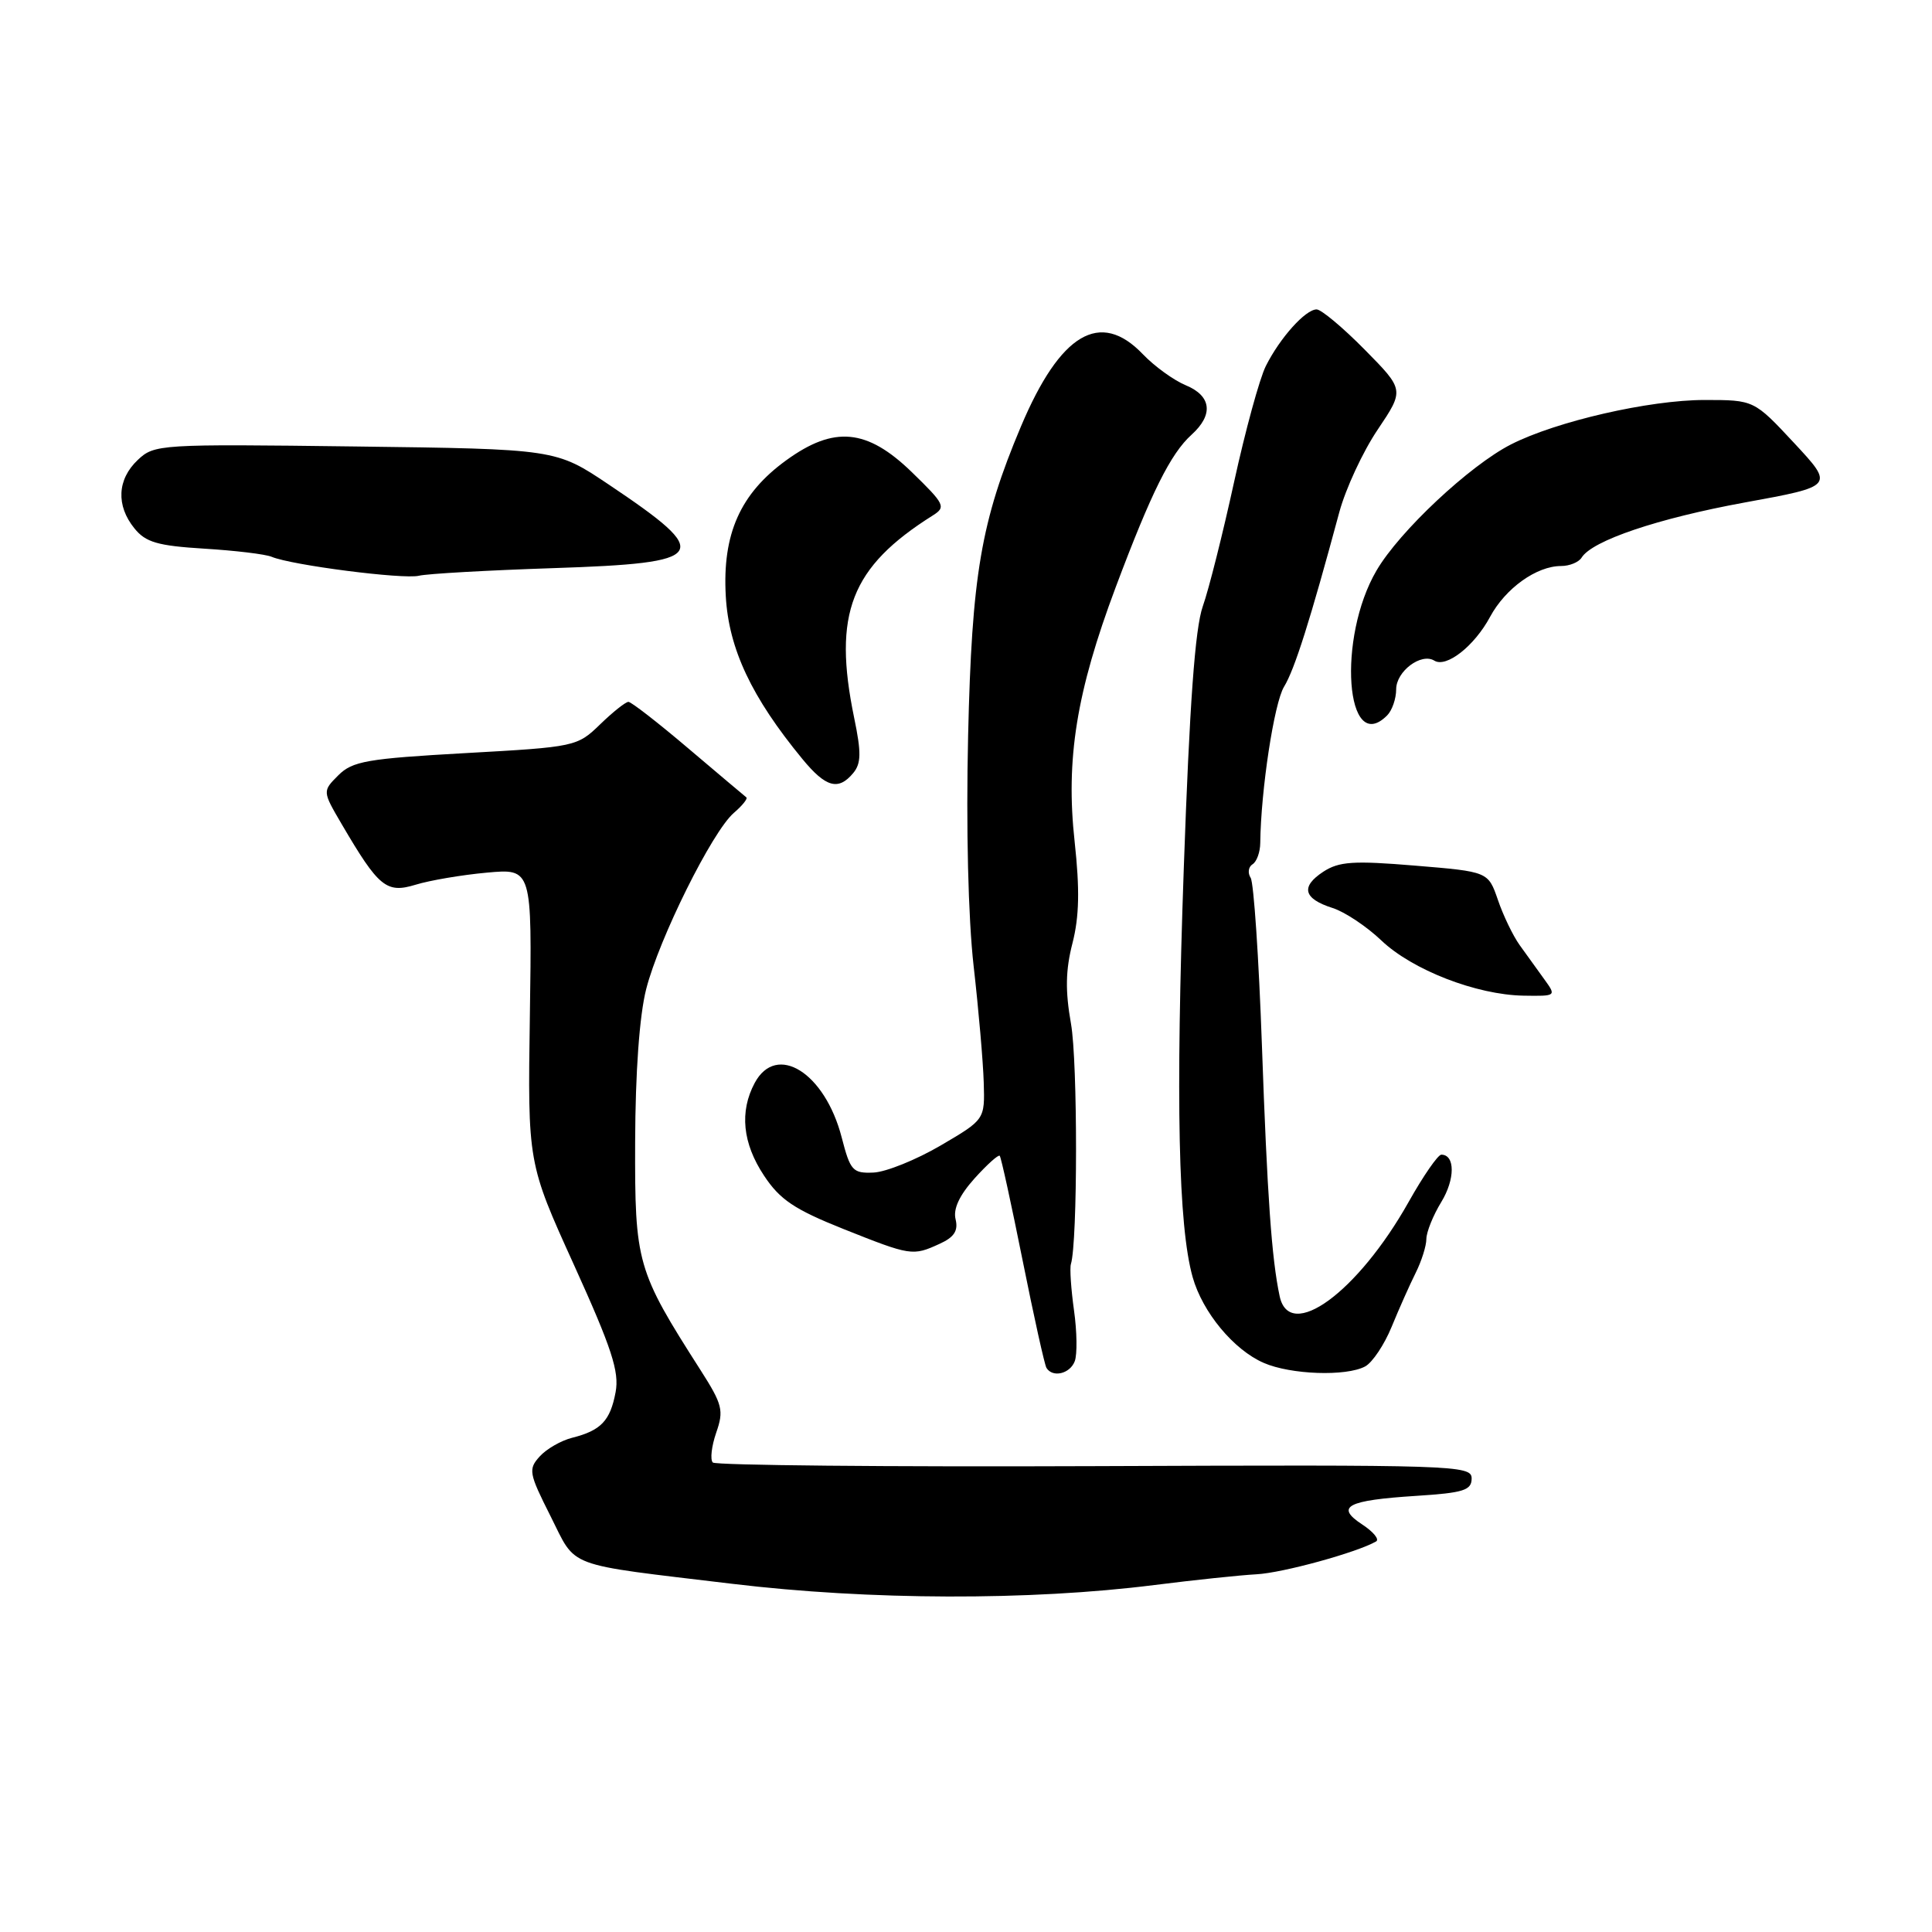 <?xml version="1.0" encoding="UTF-8" standalone="no"?>
<!DOCTYPE svg PUBLIC "-//W3C//DTD SVG 1.1//EN" "http://www.w3.org/Graphics/SVG/1.1/DTD/svg11.dtd" >
<svg xmlns="http://www.w3.org/2000/svg" xmlns:xlink="http://www.w3.org/1999/xlink" version="1.1" viewBox="0 0 256 256">
 <g >
 <path fill="currentColor"
d=" M 153.00 210.02 C 158.22 209.36 164.30 208.72 166.50 208.60 C 169.95 208.42 179.78 205.72 182.34 204.25 C 182.81 203.98 181.98 202.97 180.50 202.00 C 176.89 199.63 178.46 198.80 187.66 198.21 C 193.94 197.81 195.00 197.47 195.00 195.90 C 195.00 194.15 192.88 194.08 145.07 194.27 C 117.60 194.38 94.83 194.16 94.45 193.79 C 94.08 193.41 94.28 191.64 94.90 189.84 C 95.93 186.89 95.74 186.11 92.82 181.54 C 84.37 168.32 84.11 167.40 84.16 151.29 C 84.19 142.07 84.73 134.58 85.62 131.07 C 87.33 124.36 94.37 110.19 97.23 107.72 C 98.36 106.75 99.11 105.82 98.89 105.65 C 98.68 105.49 95.23 102.58 91.22 99.18 C 87.22 95.78 83.64 93.00 83.27 93.00 C 82.90 93.00 81.21 94.34 79.52 95.98 C 76.48 98.93 76.23 98.98 61.69 99.79 C 48.64 100.52 46.70 100.86 44.83 102.73 C 42.72 104.84 42.72 104.84 45.28 109.21 C 50.18 117.57 51.20 118.41 55.07 117.23 C 56.96 116.65 61.20 115.93 64.50 115.63 C 70.50 115.08 70.50 115.08 70.21 134.59 C 69.92 154.10 69.92 154.10 76.06 167.62 C 81.07 178.67 82.08 181.76 81.57 184.47 C 80.86 188.26 79.63 189.55 75.82 190.51 C 74.35 190.88 72.41 191.99 71.51 192.99 C 69.98 194.68 70.08 195.21 72.94 200.88 C 76.47 207.88 74.53 207.16 97.00 209.86 C 115.21 212.05 136.45 212.11 153.00 210.02 Z  M 142.41 180.37 C 142.75 179.48 142.71 176.44 142.31 173.62 C 141.92 170.81 141.73 168.05 141.90 167.50 C 142.80 164.58 142.81 140.68 141.91 135.64 C 141.14 131.29 141.19 128.54 142.11 124.97 C 143.01 121.45 143.08 117.84 142.40 111.57 C 141.19 100.60 142.63 91.68 147.84 77.80 C 152.55 65.25 155.11 60.11 157.89 57.60 C 160.82 54.95 160.53 52.46 157.12 51.05 C 155.53 50.39 152.97 48.54 151.43 46.93 C 145.78 41.02 140.49 44.16 135.28 56.51 C 129.98 69.09 128.77 76.19 128.28 97.50 C 128.00 109.63 128.29 121.63 129.01 128.00 C 129.67 133.78 130.27 140.72 130.35 143.43 C 130.50 148.35 130.50 148.35 124.63 151.79 C 121.40 153.68 117.41 155.29 115.76 155.37 C 112.99 155.49 112.67 155.14 111.53 150.72 C 109.31 142.13 102.89 138.11 100.00 143.50 C 97.97 147.29 98.39 151.49 101.24 155.78 C 103.34 158.96 105.26 160.25 111.74 162.84 C 120.70 166.41 120.93 166.45 124.51 164.81 C 126.43 163.94 126.99 163.08 126.62 161.56 C 126.28 160.19 127.13 158.38 129.13 156.15 C 130.79 154.31 132.29 152.96 132.47 153.15 C 132.65 153.34 134.01 159.57 135.50 167.00 C 136.99 174.43 138.41 180.84 138.66 181.25 C 139.47 182.58 141.77 182.05 142.41 180.37 Z  M 180.89 181.06 C 181.85 180.54 183.43 178.18 184.40 175.81 C 185.37 173.44 186.80 170.23 187.58 168.67 C 188.36 167.11 189.00 165.09 189.00 164.17 C 189.01 163.25 189.89 161.05 190.98 159.27 C 192.82 156.25 192.82 153.00 190.98 153.00 C 190.54 153.00 188.59 155.81 186.66 159.25 C 179.91 171.26 170.86 177.87 169.56 171.75 C 168.50 166.78 167.92 158.54 167.21 138.50 C 166.80 126.95 166.13 116.97 165.72 116.32 C 165.30 115.67 165.42 114.86 165.97 114.52 C 166.52 114.18 166.98 112.91 166.99 111.70 C 167.07 104.70 168.83 93.15 170.14 91.00 C 171.55 88.69 173.60 82.21 177.47 67.85 C 178.31 64.75 180.59 59.83 182.55 56.93 C 186.09 51.66 186.09 51.66 180.83 46.33 C 177.94 43.40 175.07 41.00 174.46 41.00 C 172.98 41.00 169.60 44.77 167.73 48.50 C 166.90 50.15 165.01 57.07 163.52 63.88 C 162.03 70.70 160.17 78.11 159.37 80.36 C 158.35 83.27 157.62 93.32 156.86 114.98 C 155.77 145.89 156.13 162.46 158.03 169.22 C 159.34 173.88 163.47 178.86 167.45 180.59 C 171.02 182.15 178.37 182.41 180.89 181.06 Z  M 204.62 129.75 C 203.72 128.51 202.26 126.48 201.37 125.24 C 200.48 124.00 199.18 121.30 198.48 119.24 C 197.19 115.50 197.19 115.50 187.50 114.70 C 179.33 114.02 177.43 114.15 175.34 115.51 C 172.31 117.50 172.71 119.08 176.56 120.31 C 178.18 120.82 181.09 122.76 183.03 124.61 C 187.13 128.52 195.63 131.82 201.87 131.93 C 206.23 132.00 206.24 131.99 204.62 129.75 Z  M 113.06 102.43 C 114.11 101.16 114.14 99.73 113.18 95.11 C 110.33 81.30 112.73 75.14 123.60 68.30 C 125.38 67.18 125.19 66.81 120.81 62.55 C 114.88 56.80 110.52 56.39 104.18 60.99 C 98.09 65.40 95.70 70.75 96.17 78.99 C 96.56 85.97 99.58 92.38 106.32 100.57 C 109.43 104.35 111.09 104.80 113.06 102.43 Z  M 183.80 94.80 C 184.46 94.14 185.00 92.58 185.00 91.34 C 185.00 88.95 188.32 86.46 190.06 87.54 C 191.65 88.52 195.36 85.61 197.44 81.74 C 199.48 77.95 203.60 75.00 206.85 75.00 C 207.97 75.00 209.19 74.50 209.57 73.89 C 210.96 71.63 219.67 68.69 231.20 66.58 C 243.05 64.42 243.05 64.42 237.74 58.71 C 232.42 53.00 232.42 53.00 225.87 53.00 C 218.54 53.00 206.21 55.83 200.21 58.89 C 194.74 61.68 185.43 70.40 182.40 75.59 C 177.16 84.52 178.31 100.29 183.80 94.80 Z  M 73.33 75.28 C 93.95 74.60 94.63 73.57 80.67 64.21 C 73.65 59.50 73.65 59.50 47.08 59.16 C 21.11 58.83 20.45 58.87 18.25 60.95 C 15.53 63.52 15.36 66.99 17.81 70.01 C 19.30 71.86 20.89 72.32 27.06 72.70 C 31.15 72.95 35.17 73.43 36.00 73.78 C 38.64 74.89 53.43 76.79 55.50 76.29 C 56.60 76.02 64.62 75.57 73.33 75.28 Z "/>
</g>
</svg>